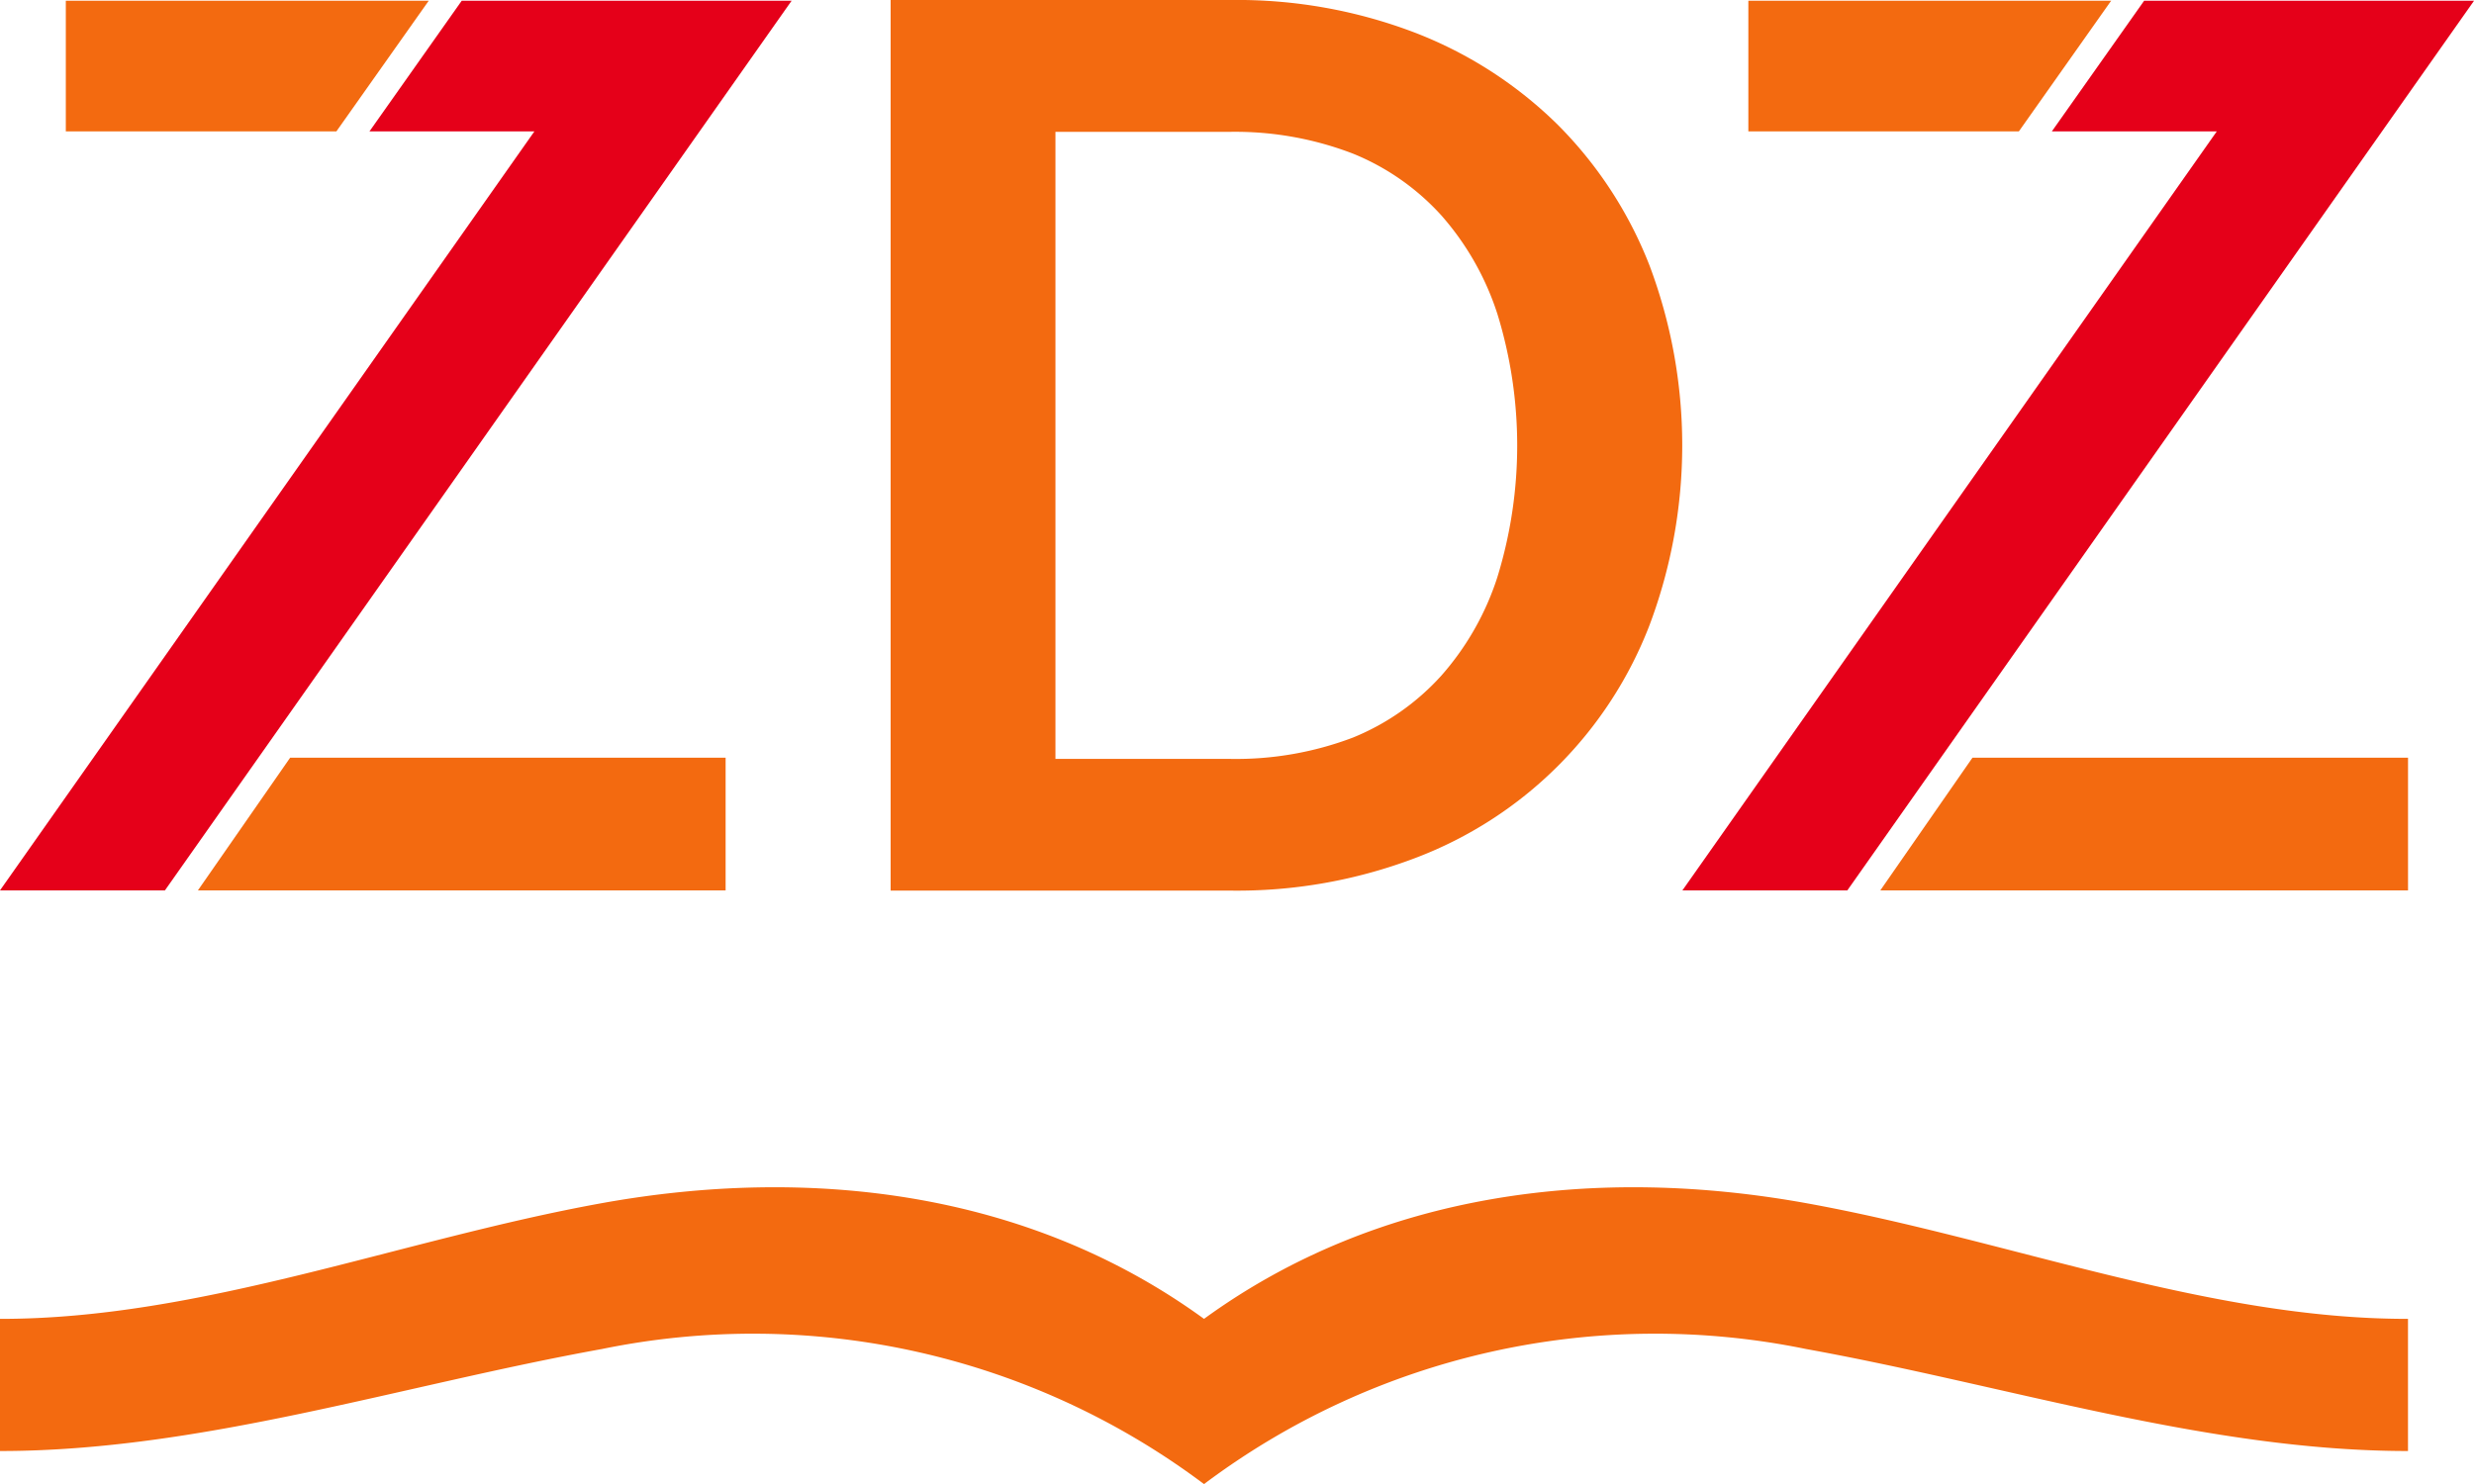 <?xml version="1.0" encoding="UTF-8"?> <svg xmlns="http://www.w3.org/2000/svg" width="81" height="48.602" viewBox="0 0 81 48.602"><g id="Group_1" data-name="Group 1" transform="translate(-46.612 -49.875)"><path id="Path_2" data-name="Path 2" d="M423.674,58.569a13.415,13.415,0,0,0-3.006-4.61,13.651,13.651,0,0,0-4.66-3.009,16.3,16.3,0,0,0-6.037-1.075H398.828V79.042h11.143a16.409,16.409,0,0,0,6.037-1.069,13.232,13.232,0,0,0,7.666-7.624,16.73,16.73,0,0,0,0-11.78Zm-4.979,10.2A9.075,9.075,0,0,1,416.859,72a7.916,7.916,0,0,1-2.892,2.029,10.782,10.782,0,0,1-4,.7h-5.743V54.192h5.743a10.747,10.747,0,0,1,4,.715,7.91,7.91,0,0,1,2.892,2.023,9.1,9.1,0,0,1,1.835,3.229,14.636,14.636,0,0,1,0,8.612Z" transform="translate(-323.056 0)" fill="#f36a10"></path><path id="Path_3" data-name="Path 3" d="M61.729,50.165l-3.02,4.278h5.4L46.612,79.3h5.4L72.53,50.165Z" transform="translate(0 -0.266)" fill="#e50019"></path><path id="Path_4" data-name="Path 4" d="M124.872,353.958H142.15v-4.345H127.892Z" transform="translate(-71.781 -274.923)" fill="#f36a10"></path><path id="Path_5" data-name="Path 5" d="M84.582,50.165H72.7v4.278h8.859Z" transform="translate(-23.933 -0.266)" fill="#f36a10"></path><path id="Path_6" data-name="Path 6" d="M727.078,50.165l-3.021,4.278h5.4L711.961,79.3h5.4l20.519-29.136Z" transform="translate(-610.266 -0.266)" fill="#e50019"></path><path id="Path_7" data-name="Path 7" d="M790.211,353.958h17.278v-4.345H793.228Z" transform="translate(-682.037 -274.923)" fill="#f36a10"></path><path id="Path_8" data-name="Path 8" d="M749.912,50.165H738.034v4.278h8.857Z" transform="translate(-634.18 -0.266)" fill="#f36a10"></path><path id="Path_9" data-name="Path 9" d="M105.743,520.039c-6.839-1.235-13.973-.385-19.711,3.79-5.739-4.175-12.872-5.025-19.712-3.79-6.58,1.188-13.139,3.8-19.709,3.79v4.328c6.57,0,13.1-2.147,19.711-3.341a24.6,24.6,0,0,1,19.71,4.424,24.6,24.6,0,0,1,19.71-4.424c6.61,1.195,13.141,3.341,19.709,3.341v-4.328C118.883,523.838,112.322,521.227,105.743,520.039Z" transform="translate(0 -430.762)" fill="#f36a10"></path></g></svg> 